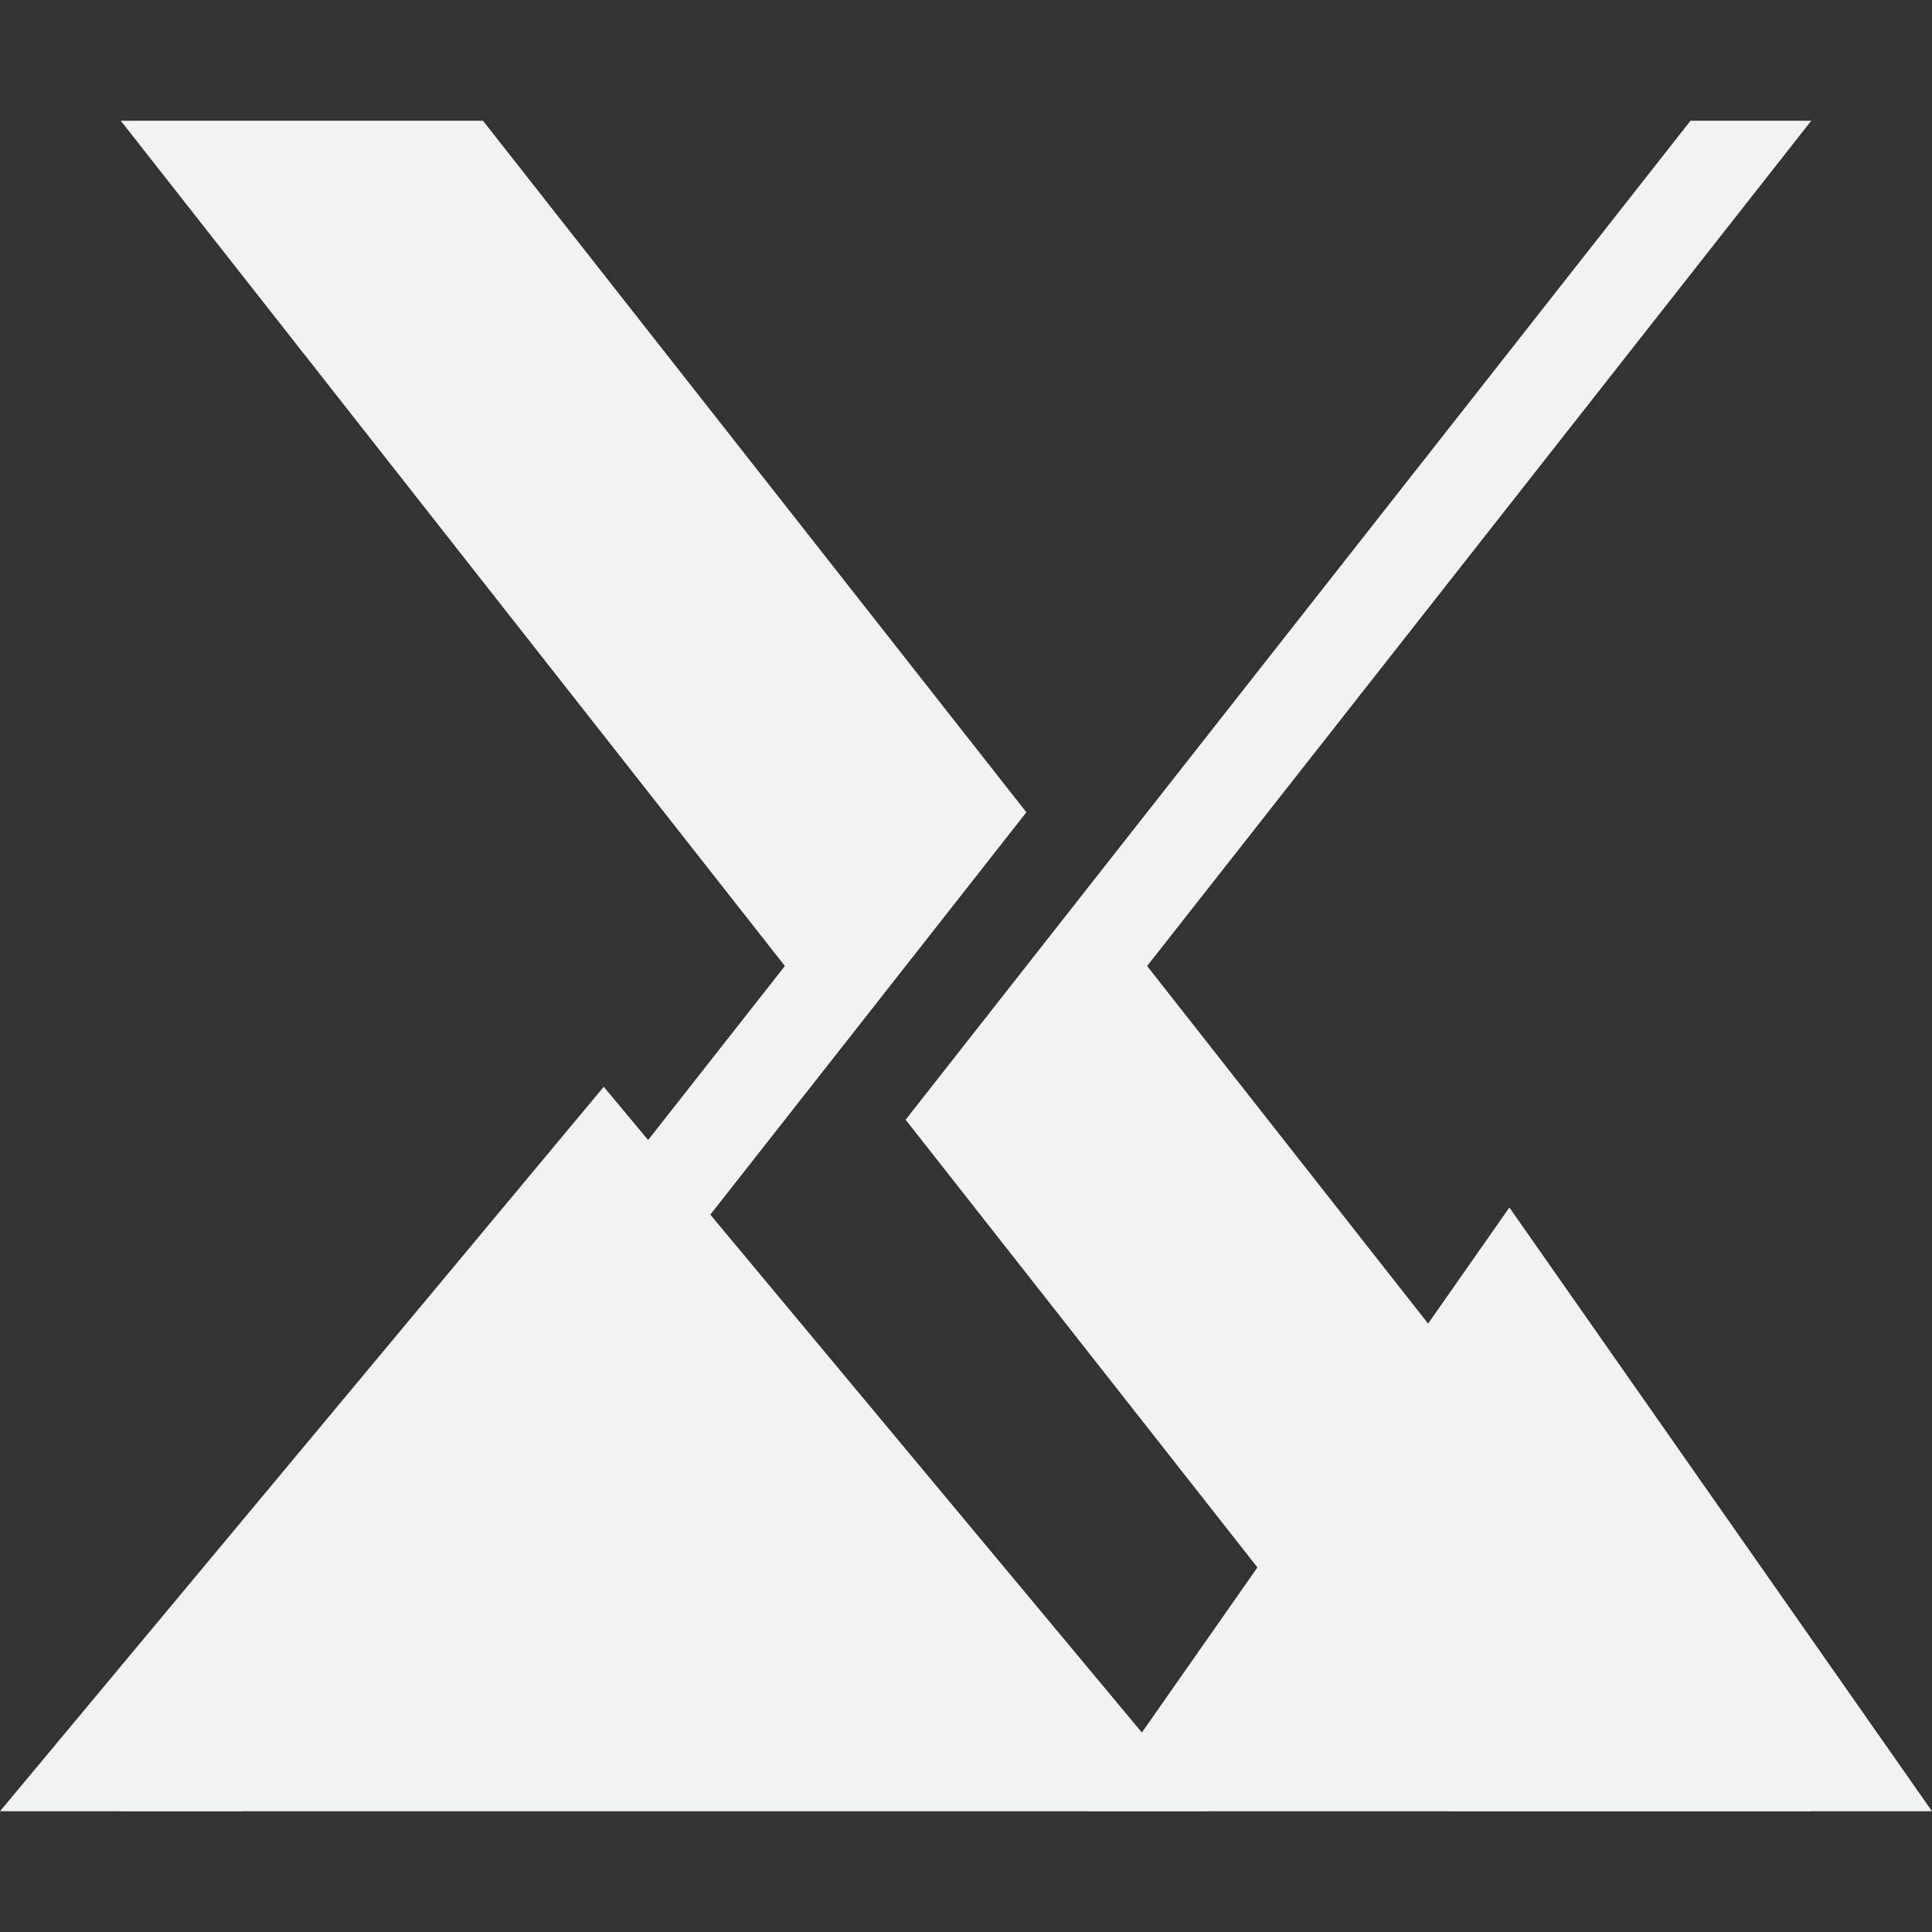 <?xml version="1.0" encoding="UTF-8" standalone="no"?>
<!--Part of Monotone: https://github.com/sixsixfive/Monotone, released under cc-by-sa_v4-->

<svg
   xmlns:dc="http://purl.org/dc/elements/1.1/"
   xmlns:cc="http://creativecommons.org/ns#"
   xmlns:rdf="http://www.w3.org/1999/02/22-rdf-syntax-ns#"
   xmlns:svg="http://www.w3.org/2000/svg"
   xmlns="http://www.w3.org/2000/svg"
   xmlns:sodipodi="http://sodipodi.sourceforge.net/DTD/sodipodi-0.dtd"
   xmlns:inkscape="http://www.inkscape.org/namespaces/inkscape"
   id="svg2"
   viewBox="0 0 16 16" width="256" height="256"
   version="1.1"
   sodipodi:docname="mx-logo.svg"
   inkscape:version="0.92.2 (5c3e80d, 2017-08-06)">
  <rect x="0" y="0" width="16" height="16" fill="#333333" stroke="none"/>
  <defs
     id="defs6" />
  <sodipodi:namedview
     pagecolor="#ffffff"
     bordercolor="#666666"
     borderopacity="1"
     objecttolerance="10"
     gridtolerance="10"
     guidetolerance="10"
     inkscape:pageopacity="0"
     inkscape:pageshadow="2"
     inkscape:window-width="1246"
     inkscape:window-height="769"
     id="namedview4"
     showgrid="true"
     inkscape:zoom="40.440487"
     inkscape:cx="5.2037062"
     inkscape:cy="6.5810239"
     inkscape:window-x="0"
     inkscape:window-y="27"
     inkscape:window-maximized="0"
     inkscape:current-layer="svg2">
    <inkscape:grid
       type="xygrid"
       id="grid10" />
  </sodipodi:namedview>
  <path
     id="path4493"
     style="fill:#f1f2f2"
     d="m1 1l5.5 7-5.5 7h1l5-6.363 1.5-1.91-4.5-5.727h-3zm13 0l-5 6.363-1.5 1.91 4.5 5.727h3l-5.5-7 5.5-7h-1z" />
  <path
     style="opacity:1;fill:#f1f2f2;stroke:none;stroke-width:1px;stroke-linecap:butt;stroke-linejoin:miter;stroke-opacity:1"
     d="m 0,15 5,-6 5,6 z"
     id="path12"
     inkscape:connector-curvature="0"
     sodipodi:nodetypes="cccc" />
  <path
     sodipodi:nodetypes="cccc"
     inkscape:connector-curvature="0"
     id="path14"
     d="m 9,15 3.5,-5 3.5,5 z"
     style="fill:#f1f2f2;stroke:none;stroke-width:0.764px;stroke-linecap:butt;stroke-linejoin:miter;stroke-opacity:1;opacity:1" />
</svg>
